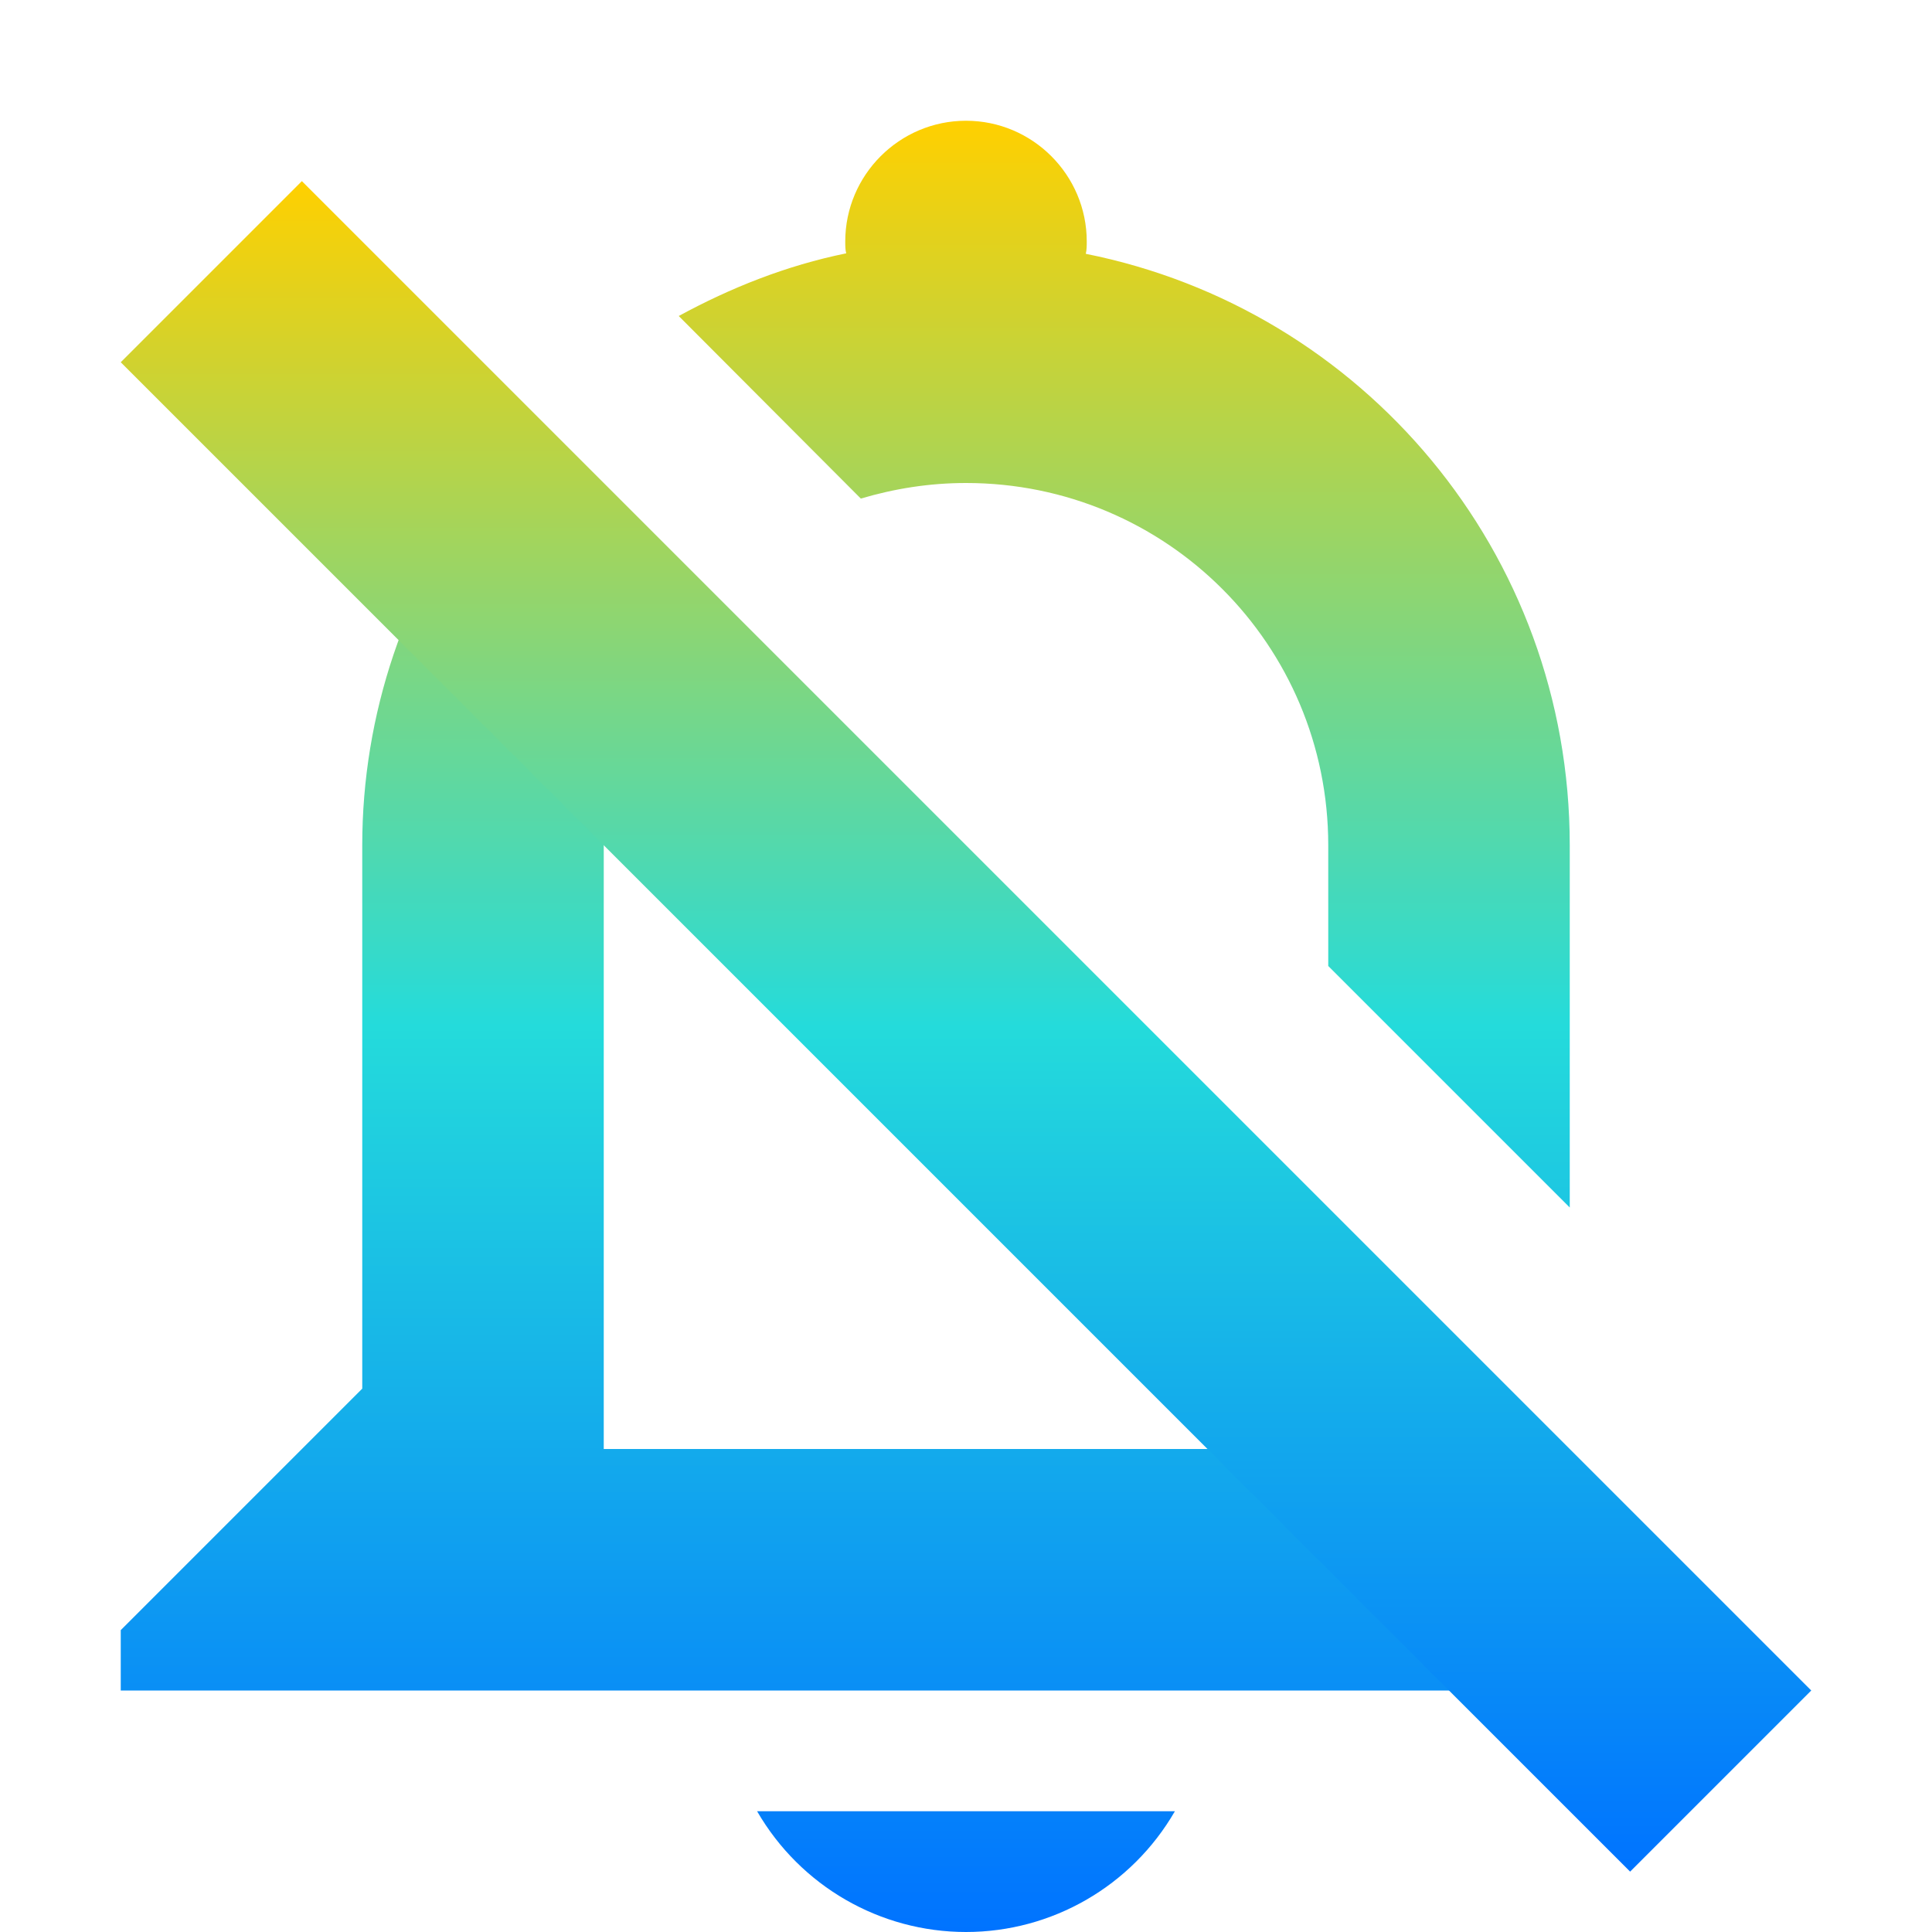 <svg xmlns="http://www.w3.org/2000/svg" xmlns:xlink="http://www.w3.org/1999/xlink" width="16" height="16" viewBox="0 0 16 16" version="1.1"><defs><linearGradient id="linear0" x1="0%" x2="0%" y1="0%" y2="100%"><stop offset="0%" style="stop-color:#ffd000; stop-opacity:1"/><stop offset="50%" style="stop-color:#24dbdb; stop-opacity:1"/><stop offset="100%" style="stop-color:#0073ff; stop-opacity:1"/></linearGradient></defs><g id="surface1"><path style=" stroke:none;fill-rule:nonzero;fill:url(#linear0);fill-opacity:1;" d="M 8 1 C 7.449 1 7 1.449 7 2 C 7 2.031 7 2.07 7.008 2.098 C 6.512 2.199 6.051 2.383 5.621 2.617 L 7.129 4.129 C 7.406 4.047 7.695 4 8 4 C 9.66 4 11 5.34 11 7 L 11 8 L 13 10 L 13 7 C 13 4.57 11.281 2.559 8.992 2.102 C 9 2.07 9 2.031 9 2 C 9 1.449 8.551 1 8 1 Z M 4.008 4.008 C 3.355 4.867 3 5.918 3 7 L 3 11.5 L 1 13.5 L 1 14 L 14 14 L 11 11 L 11 12 L 5 12 L 5 7 C 5 6.426 5.16 5.891 5.438 5.438 Z M 6.27 15 C 6.629 15.621 7.289 16 8 16 C 8.711 16 9.371 15.621 9.73 15 Z M 6.27 15 "/><path style=" stroke:none;fill-rule:nonzero;fill:url(#linear0);fill-opacity:1;" d="M 2.5 1.5 L 15 14 L 13.5 15.5 L 1 3 Z M 2.5 1.5 "/></g></svg>
